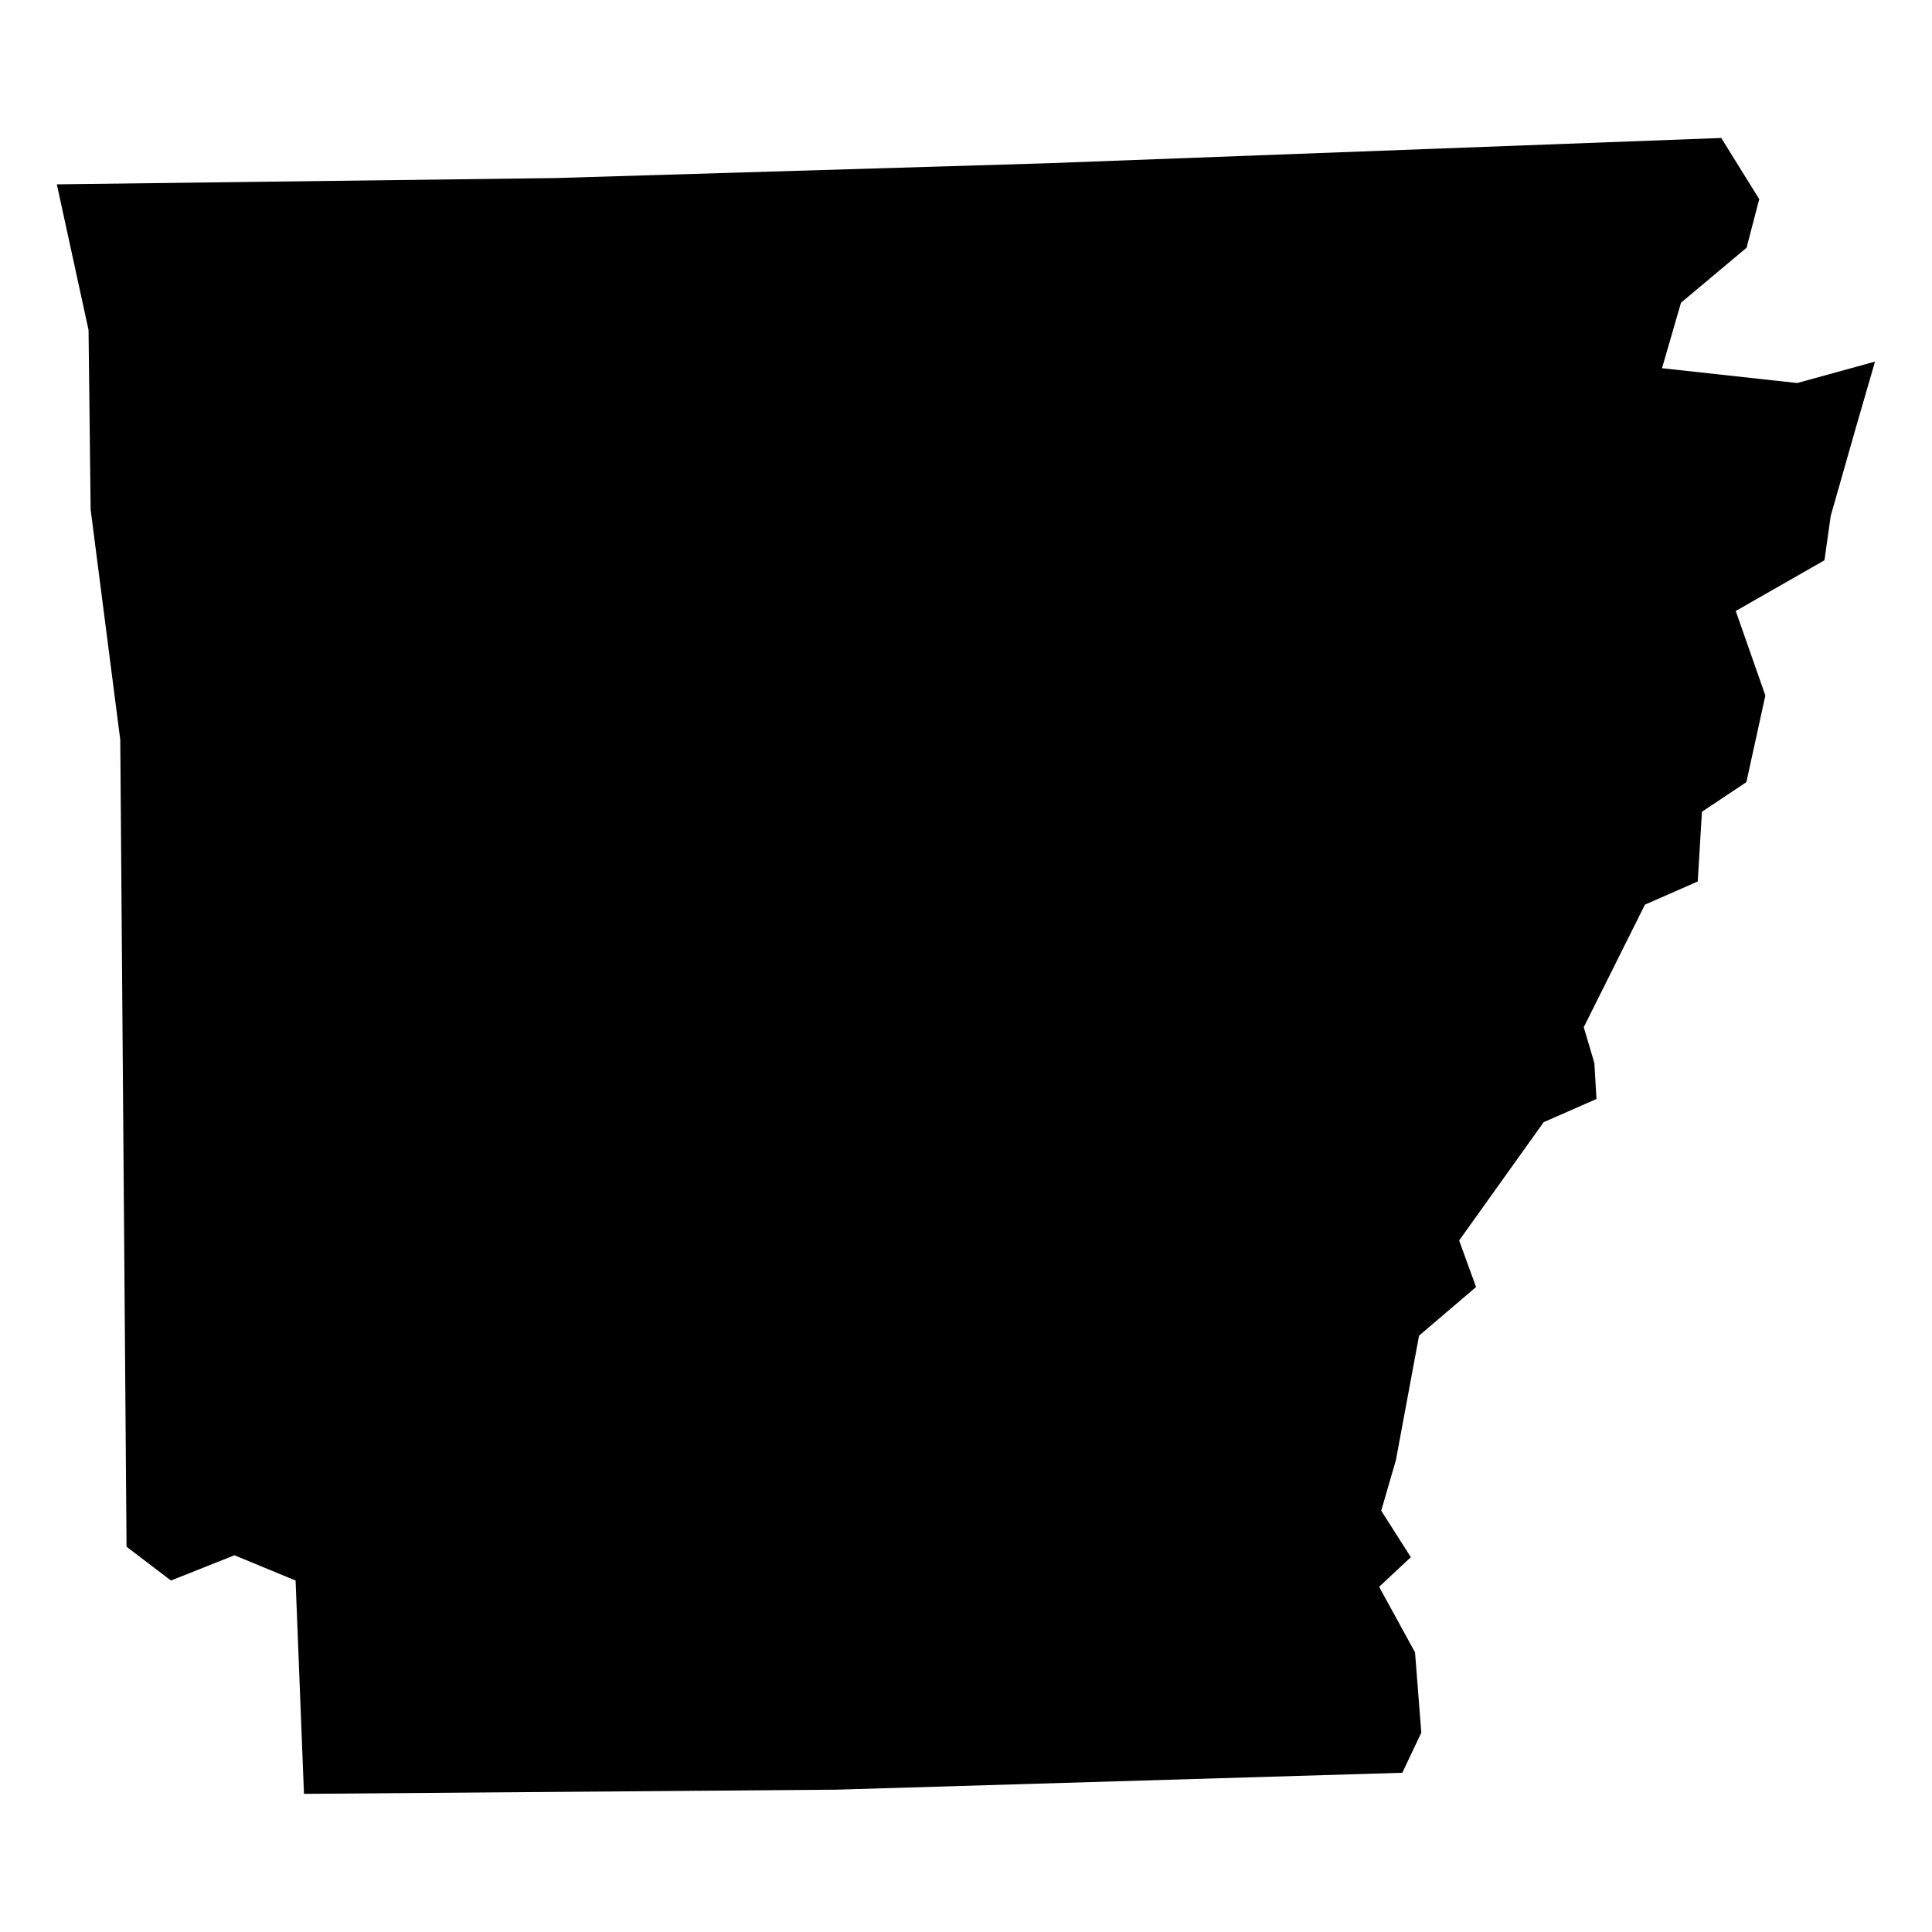 <svg version="1.1" xmlns="http://www.w3.org/2000/svg" xmlns:xlink="http://www.w3.org/1999/xlink" x="0px" y="0px"
	 viewBox="0 0 1200 1200" style="enable-background:new 0 0 1200 1200;" xml:space="preserve">
<path d="M1116.3,237.9l-84-9.2l11.8-40.7l40.7-34.1l7.9-30.2l-23.6-38l-418.5,15.7l-305.7,9.2l-309.6,3.9
	l19.7,90.5l1.3,111.5l18.4,143l3.9,501.2l27.6,21l39.4-15.7l38,15.7l5.2,132.5l330.6-2.6l351.6-10.5l11.8-24.9l-3.9-49.9l-22.3-40.7
	l19.7-18.4l-18.4-28.9L867,907l14.4-77.4l35.4-30.2l-10.5-28.9l52.5-73.5l32.8-14.4l-1.3-22.3l-6.6-22.3l38-76.1l32.8-14.4l2.6-43.3
	l27.6-18.4l11.8-53.8l-18.4-52.5l55.1-31.5l3.9-27.6l15.7-55.1l11.8-40.7L1116.3,237.9z">
<title>Arkansas</title>
</path>
</svg>
